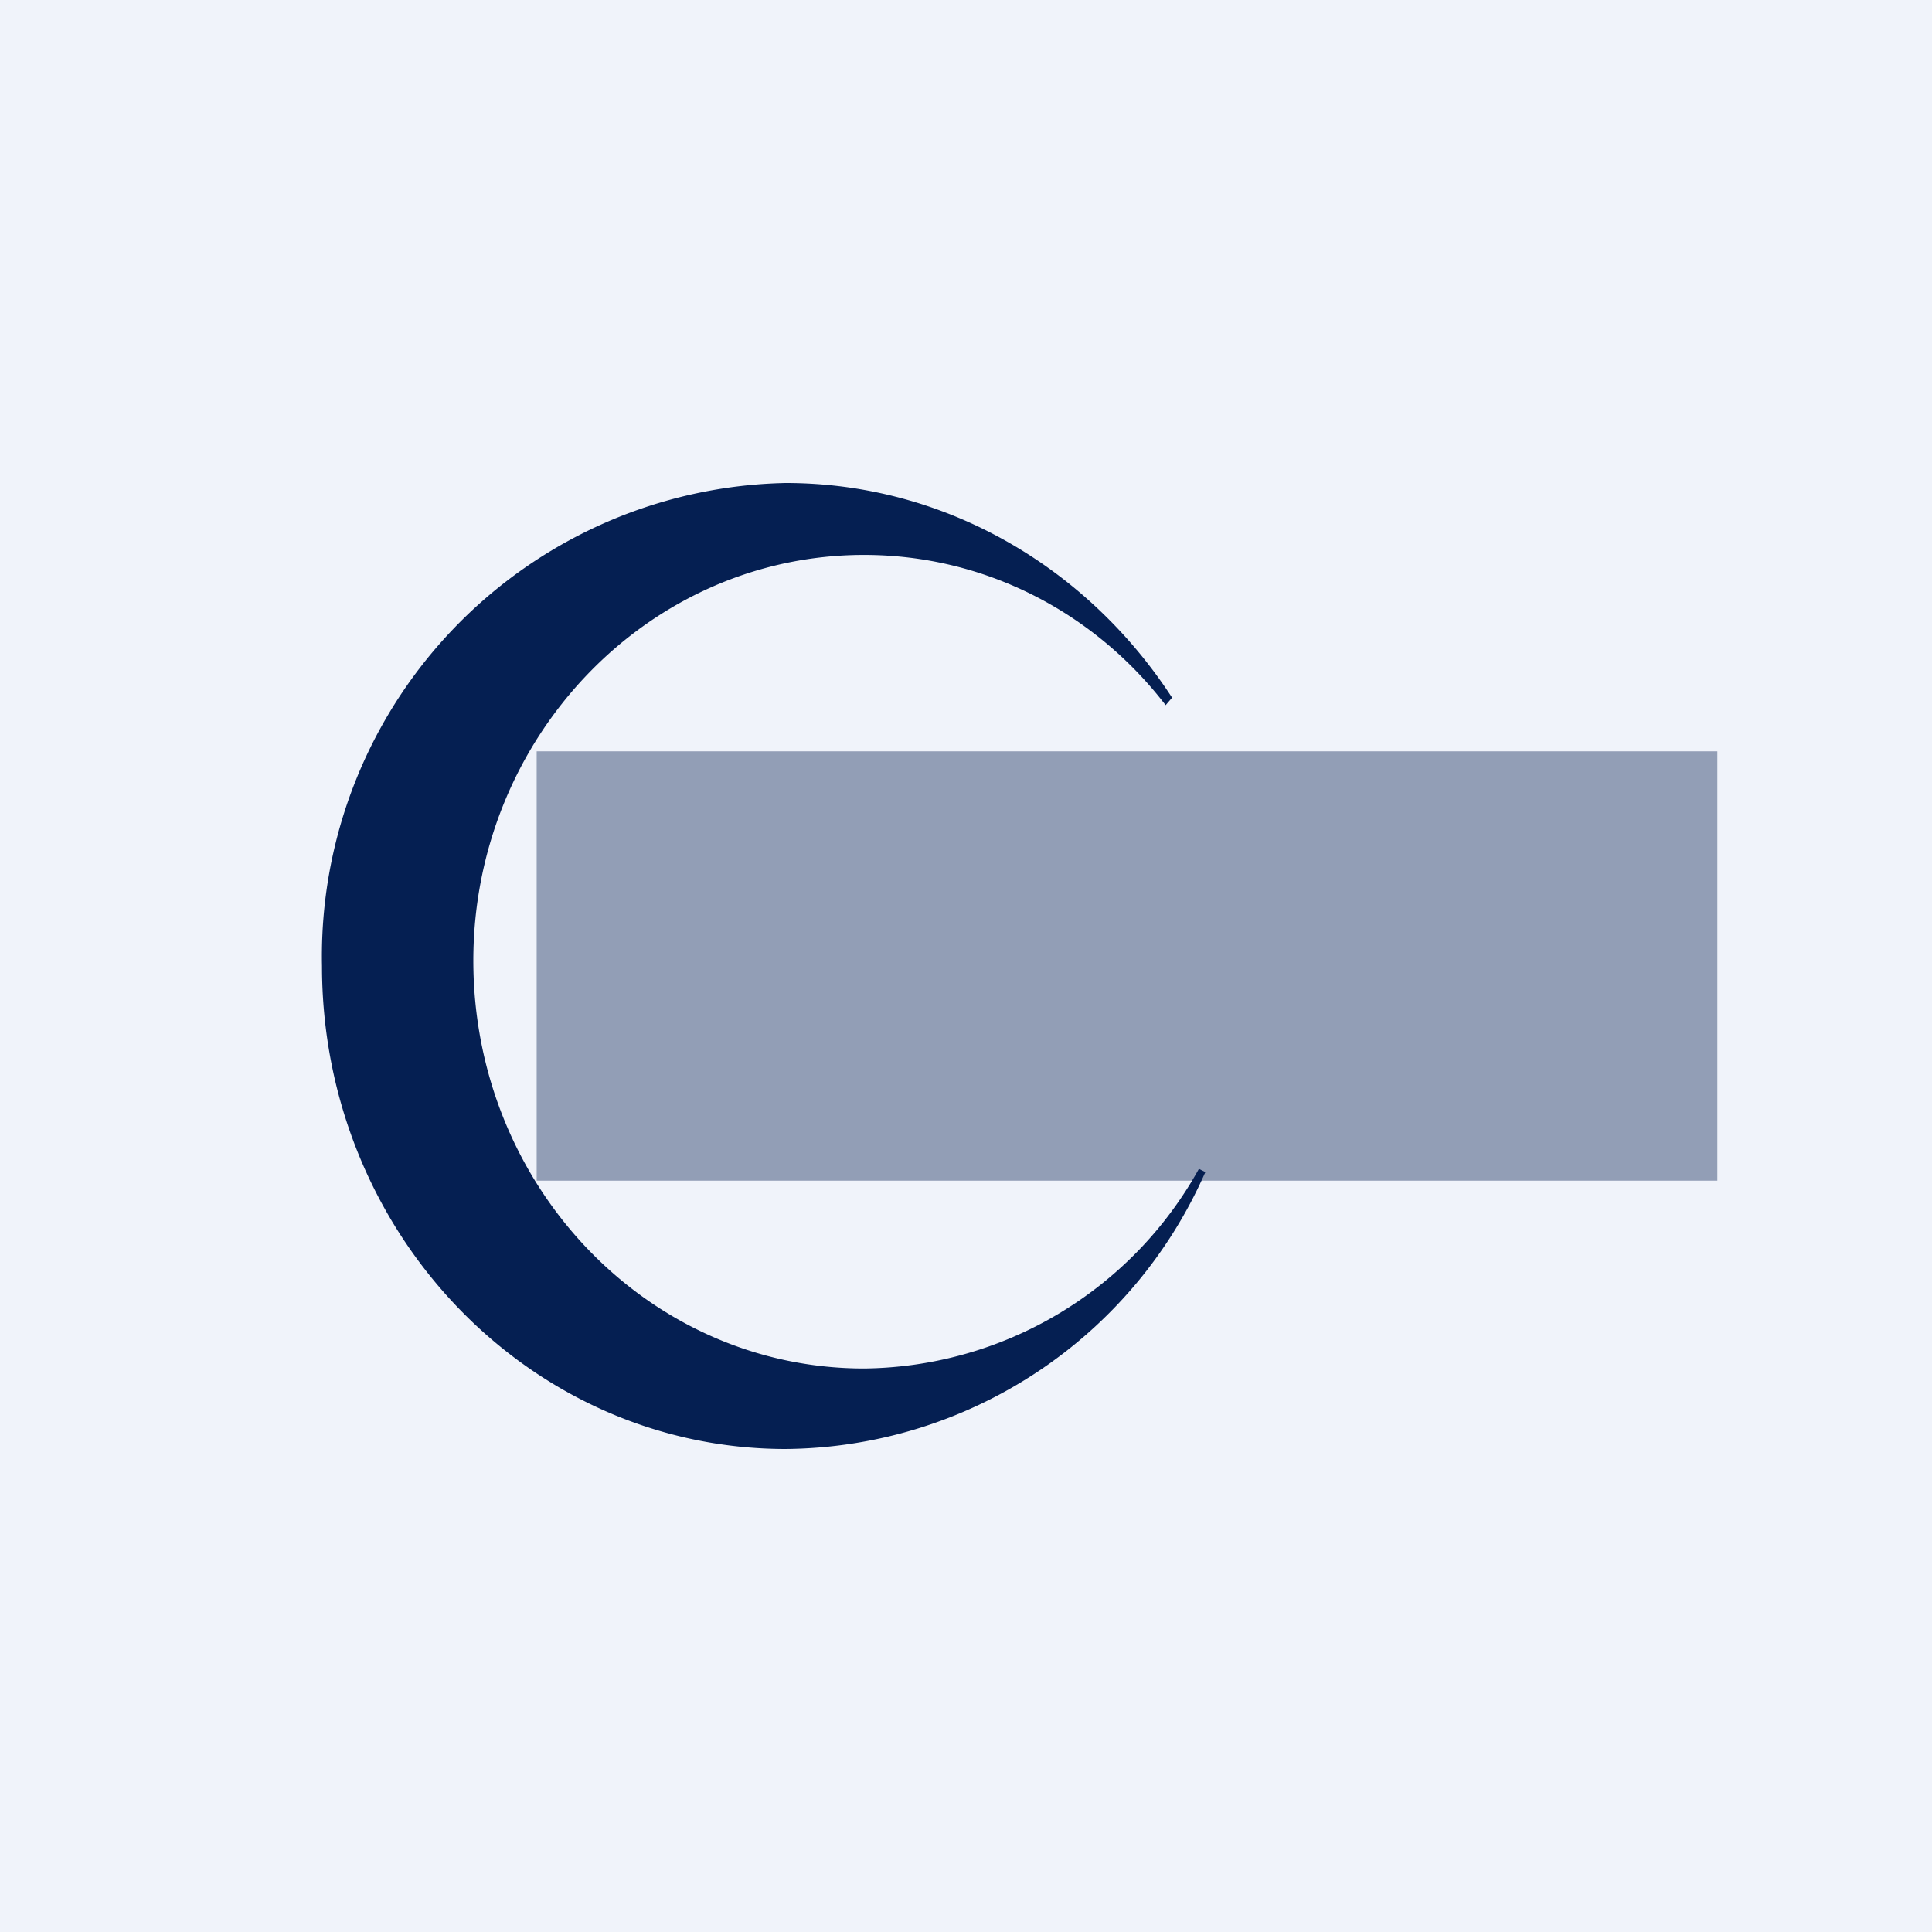 <!-- by TradingView --><svg width="18" height="18" viewBox="0 0 18 18" xmlns="http://www.w3.org/2000/svg"><path fill="#F0F3FA" d="M0 0h18v18H0z"/><path d="M10.92 6.5c-.78-1.2-2.1-2-3.6-2A4.41 4.41 0 0 0 3 9c0 2.49 1.94 4.5 4.32 4.5a4.31 4.31 0 0 0 3.91-2.58l-.06-.03a3.61 3.61 0 0 1-3.12 1.86c-2.01 0-3.64-1.7-3.64-3.8 0-2.08 1.63-3.78 3.64-3.78 1.13 0 2.15.54 2.81 1.4l.06-.07Z" fill="#051F52"/><path opacity=".4" fill="#051F52" d="M5 7h11v4H5z"/></svg>